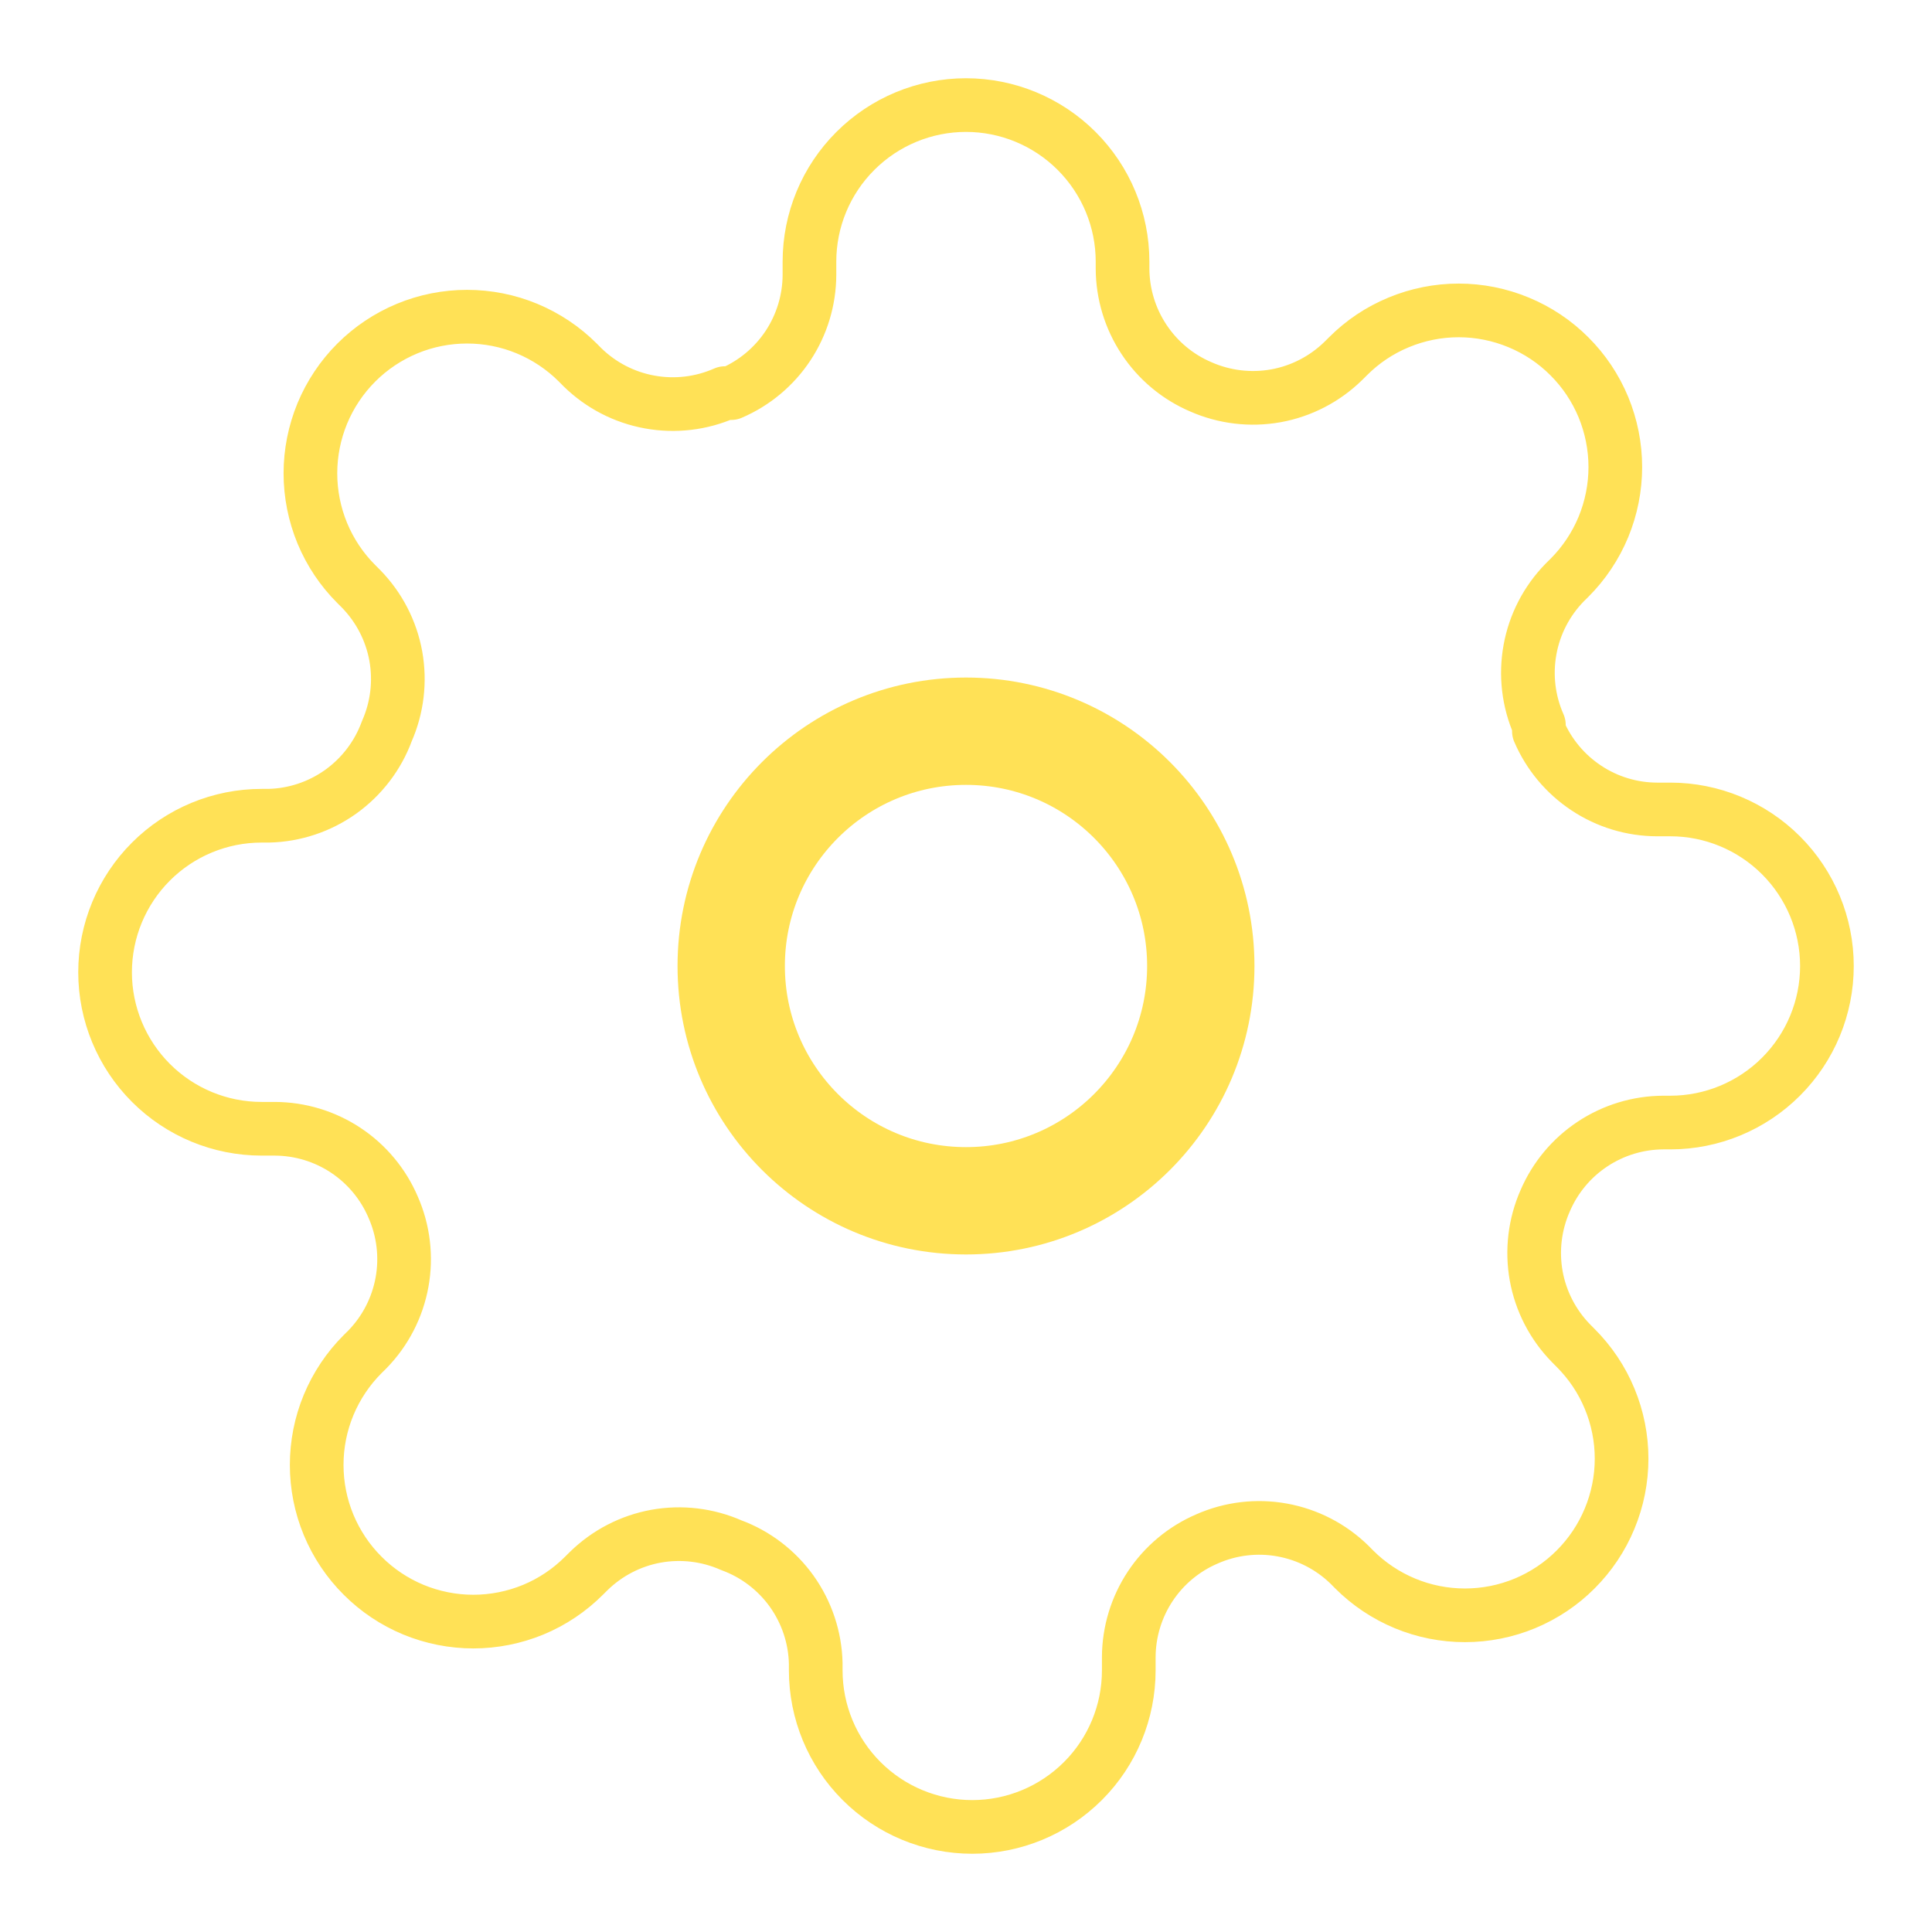 <svg width="36" height="36" viewBox="0 0 36 36" fill="none" xmlns="http://www.w3.org/2000/svg">
<g id="settings 1">
<path id="Vector" d="M18 22.375C20.416 22.375 22.375 20.416 22.375 18C22.375 15.584 20.416 13.625 18 13.625C15.584 13.625 13.625 15.584 13.625 18C13.625 20.416 15.584 22.375 18 22.375Z" stroke="#FFE156" stroke-width="2" stroke-linecap="round" stroke-linejoin="round"/>
<path id="Vector_2" d="M28.792 22.375C28.598 22.815 28.54 23.303 28.625 23.776C28.711 24.249 28.937 24.686 29.273 25.029L29.36 25.117C29.631 25.388 29.847 25.709 29.993 26.063C30.14 26.417 30.216 26.797 30.216 27.18C30.216 27.564 30.14 27.943 29.993 28.297C29.847 28.651 29.631 28.973 29.36 29.244C29.09 29.515 28.768 29.73 28.414 29.877C28.06 30.024 27.68 30.099 27.297 30.099C26.913 30.099 26.534 30.024 26.18 29.877C25.826 29.73 25.504 29.515 25.233 29.244L25.146 29.156C24.802 28.82 24.366 28.595 23.892 28.509C23.419 28.423 22.931 28.481 22.492 28.675C22.06 28.86 21.692 29.167 21.433 29.558C21.174 29.949 21.035 30.408 21.033 30.877V31.125C21.033 31.899 20.726 32.641 20.179 33.187C19.632 33.734 18.89 34.042 18.117 34.042C17.343 34.042 16.601 33.734 16.054 33.187C15.507 32.641 15.2 31.899 15.2 31.125V30.994C15.189 30.511 15.032 30.043 14.752 29.65C14.471 29.258 14.078 28.958 13.625 28.792C13.185 28.598 12.697 28.54 12.224 28.625C11.751 28.711 11.315 28.937 10.971 29.273L10.883 29.36C10.612 29.632 10.291 29.847 9.937 29.994C9.583 30.14 9.203 30.216 8.82 30.216C8.436 30.216 8.057 30.14 7.703 29.994C7.349 29.847 7.027 29.632 6.756 29.36C6.485 29.09 6.27 28.768 6.123 28.414C5.976 28.06 5.901 27.68 5.901 27.297C5.901 26.914 5.976 26.534 6.123 26.18C6.27 25.826 6.485 25.504 6.756 25.233L6.844 25.146C7.18 24.802 7.405 24.366 7.491 23.893C7.577 23.419 7.519 22.932 7.325 22.492C7.14 22.06 6.833 21.692 6.442 21.433C6.051 21.174 5.592 21.035 5.123 21.033H4.875C4.101 21.033 3.36 20.726 2.813 20.179C2.266 19.632 1.958 18.89 1.958 18.117C1.958 17.343 2.266 16.601 2.813 16.054C3.36 15.507 4.101 15.2 4.875 15.2H5.006C5.489 15.189 5.957 15.033 6.35 14.752C6.742 14.471 7.042 14.078 7.208 13.625C7.402 13.185 7.46 12.697 7.375 12.224C7.289 11.751 7.063 11.315 6.727 10.971L6.639 10.883C6.368 10.613 6.153 10.291 6.006 9.937C5.86 9.583 5.784 9.203 5.784 8.82C5.784 8.437 5.86 8.057 6.006 7.703C6.153 7.349 6.368 7.027 6.639 6.756C6.91 6.485 7.232 6.27 7.586 6.123C7.94 5.976 8.32 5.901 8.703 5.901C9.086 5.901 9.466 5.976 9.82 6.123C10.174 6.27 10.496 6.485 10.767 6.756L10.854 6.844C11.198 7.18 11.634 7.406 12.107 7.491C12.581 7.577 13.068 7.519 13.508 7.325H13.625C14.056 7.14 14.424 6.833 14.683 6.442C14.942 6.051 15.081 5.592 15.083 5.123V4.875C15.083 4.101 15.39 3.36 15.938 2.813C16.485 2.266 17.226 1.958 18 1.958C18.773 1.958 19.515 2.266 20.062 2.813C20.609 3.36 20.917 4.101 20.917 4.875V5.006C20.919 5.476 21.058 5.934 21.317 6.325C21.576 6.717 21.944 7.024 22.375 7.208C22.815 7.402 23.303 7.46 23.776 7.375C24.249 7.289 24.685 7.063 25.029 6.727L25.117 6.64C25.387 6.368 25.709 6.153 26.063 6.007C26.417 5.86 26.797 5.784 27.18 5.784C27.563 5.784 27.943 5.86 28.297 6.007C28.651 6.153 28.973 6.368 29.244 6.64C29.515 6.91 29.73 7.232 29.877 7.586C30.023 7.94 30.099 8.32 30.099 8.703C30.099 9.086 30.023 9.466 29.877 9.82C29.73 10.174 29.515 10.496 29.244 10.767L29.156 10.854C28.82 11.198 28.594 11.634 28.509 12.107C28.423 12.581 28.481 13.069 28.675 13.508V13.625C28.86 14.056 29.167 14.424 29.558 14.683C29.949 14.943 30.408 15.082 30.877 15.083H31.125C31.898 15.083 32.64 15.391 33.187 15.938C33.734 16.485 34.042 17.227 34.042 18C34.042 18.774 33.734 19.515 33.187 20.062C32.64 20.609 31.898 20.917 31.125 20.917H30.994C30.524 20.919 30.066 21.058 29.675 21.317C29.283 21.576 28.977 21.944 28.792 22.375Z" stroke="#FFE156" stroke-linecap="round" stroke-linejoin="round"/>
</g>
</svg>
